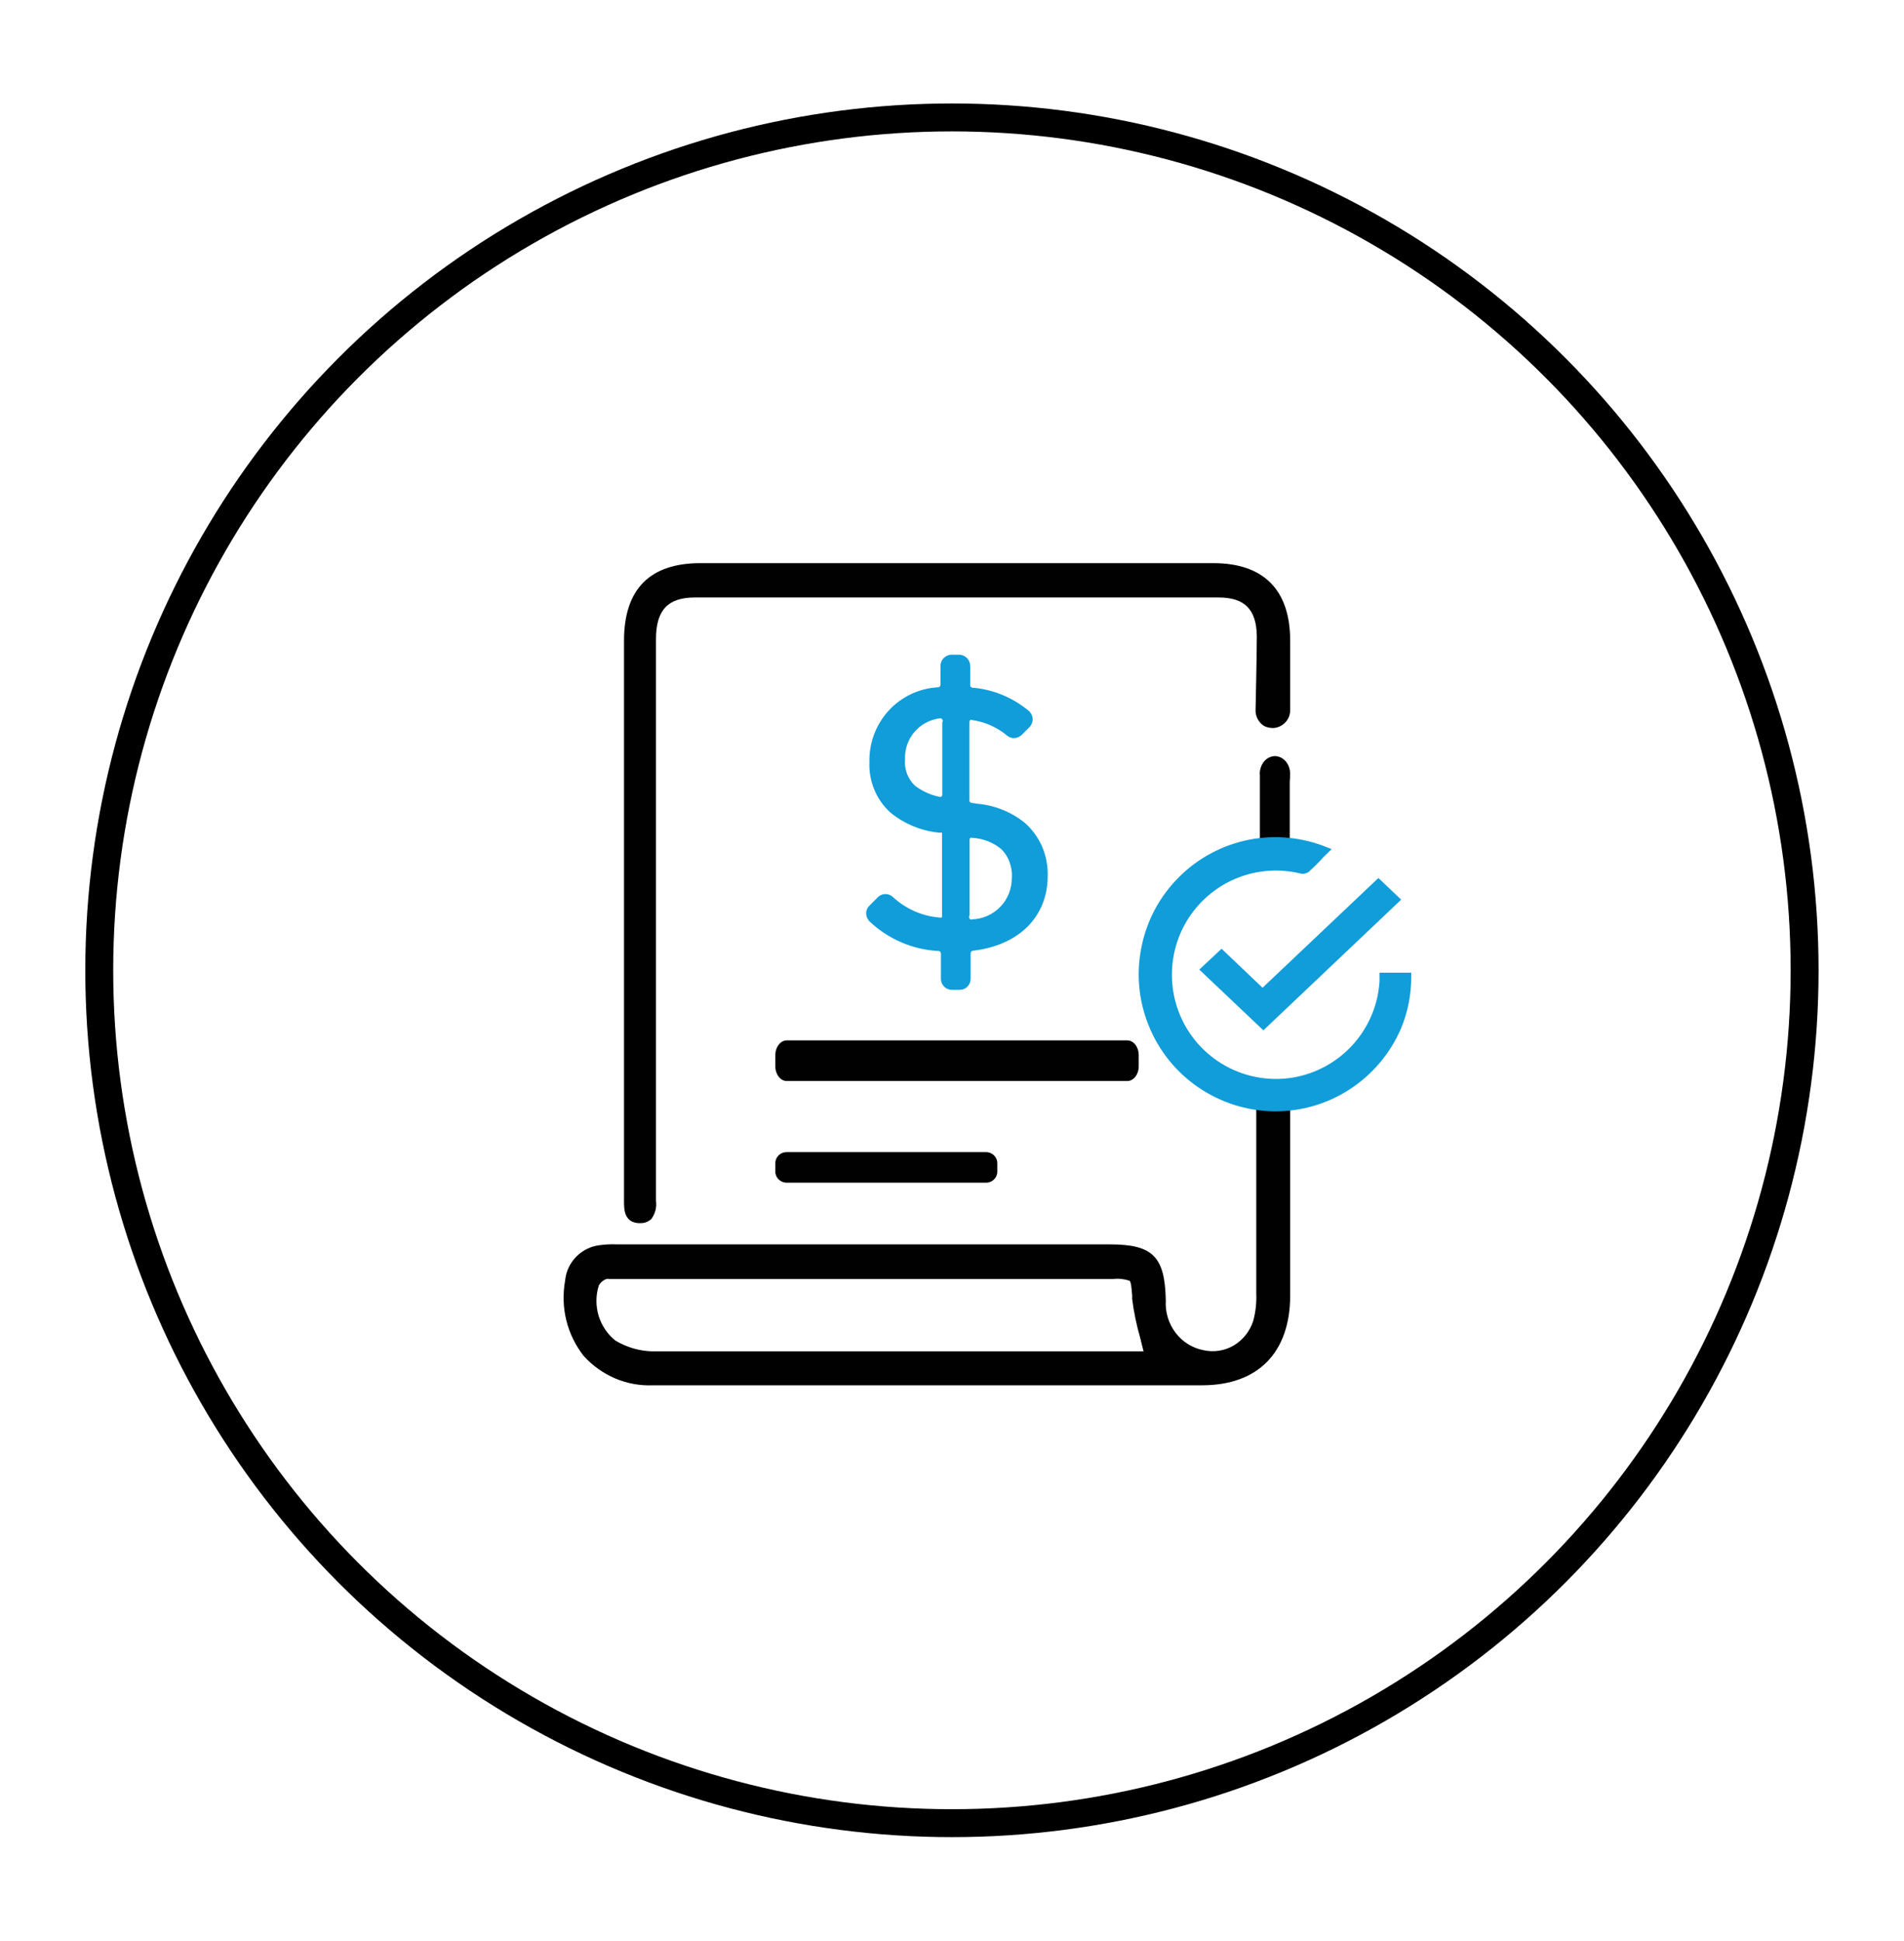 <?xml version="1.0" encoding="UTF-8"?><svg id="Circulo" xmlns="http://www.w3.org/2000/svg" viewBox="0 0 136.39 138.99"><defs><style>.cls-1{fill:none;stroke:#000;stroke-miterlimit:10;stroke-width:2px;}.cls-2{fill:#109dd9;}.cls-3{fill:#010101;}</style></defs><g><path class="cls-3" d="M80.75,74.51h-24.39c-.45,0-.82,.47-.82,1.05v.81c0,.58,.37,1.05,.82,1.05h24.39c.45,0,.82-.47,.82-1.05v-.81c0-.58-.37-1.05-.82-1.05Z"/><path class="cls-3" d="M70.63,82.51h-14.28c-.45,0-.81,.35-.81,.79v.61c0,.43,.36,.79,.81,.79h14.28c.45,0,.81-.35,.81-.79v-.61c0-.43-.36-.79-.81-.79Z"/><path class="cls-2" d="M67.44,65.71s-.1,.02-.15,0c-1.25-.1-2.43-.63-3.34-1.48-.14-.13-.33-.2-.52-.2s-.38,.07-.52,.2l-.63,.63c-.08,.08-.14,.17-.18,.27-.04,.1-.06,.21-.05,.32,0,.11,.03,.22,.08,.31,.05,.1,.11,.19,.19,.26,1.35,1.26,3.09,2,4.93,2.09,.04,0,.08,.03,.11,.06,.03,.03,.04,.08,.04,.12v1.81c0,.21,.08,.41,.23,.56,.15,.15,.35,.23,.56,.23h.55c.21,0,.41-.08,.56-.23,.15-.15,.23-.35,.23-.56v-1.83s.02-.09,.04-.12c.03-.03,.07-.05,.11-.06,3.3-.38,5.37-2.43,5.37-5.36,.02-.72-.12-1.44-.4-2.1-.29-.66-.72-1.25-1.26-1.72-.98-.78-2.17-1.25-3.42-1.35l-.38-.06s-.08-.03-.11-.06c-.03-.03-.04-.08-.04-.12v-5.62s0-.05,.02-.07,.03-.04,.04-.06c.02-.01,.05-.02,.07-.02s.05,0,.07,.02c.92,.13,1.8,.52,2.51,1.12,.15,.12,.34,.18,.53,.17,.19-.01,.37-.1,.51-.23l.55-.55c.08-.08,.14-.18,.18-.28,.04-.11,.06-.22,.05-.33,0-.11-.04-.22-.09-.32-.05-.1-.12-.19-.21-.26-1.14-.94-2.54-1.52-4.02-1.64-.04,0-.08-.03-.11-.06-.03-.03-.04-.08-.04-.12v-1.37c0-.21-.08-.41-.23-.57-.15-.15-.35-.24-.56-.24h-.55c-.21,0-.41,.09-.56,.24-.15,.15-.23,.35-.23,.57v1.34s-.01,.08-.04,.12c-.03,.03-.06,.05-.11,.06-1.35,.07-2.63,.66-3.55,1.66-.92,1-1.42,2.32-1.39,3.69-.03,.68,.09,1.35,.35,1.98,.26,.63,.65,1.19,1.15,1.64,.99,.81,2.19,1.31,3.46,1.44h.24v5.93s0,.06,0,.09c0,.03-.02,.06-.05,.08Zm.06-14.01v5.22s0,.05-.02,.08c-.01,.02-.03,.04-.05,.06-.05,.02-.11,.02-.16,0-.63-.13-1.23-.41-1.74-.8-.25-.24-.44-.53-.56-.85-.12-.32-.17-.67-.14-1.01-.03-.72,.2-1.42,.66-1.96,.46-.55,1.11-.9,1.81-.99,.02,0,.03-.01,.05-.01s.04,0,.05,.01c.03,0,.05,.02,.07,.04,.02,.02,.04,.04,.05,.07,.01,.03,.01,.05,.01,.08,0,.03-.01,.05-.02,.08Zm1.95,13.87v-5.44s0-.05,.02-.07c.01-.02,.03-.04,.04-.06,.04-.01,.08-.01,.11,0,.76,.04,1.49,.31,2.08,.79,.28,.27,.49,.59,.62,.96,.13,.36,.19,.75,.16,1.13,0,.77-.29,1.51-.82,2.06-.53,.55-1.26,.88-2.02,.9-.02,.01-.05,.02-.07,.02s-.05,0-.07-.02c-.02-.01-.04-.03-.05-.06-.01-.02-.02-.05-.03-.07,0-.03,0-.05,0-.08,0-.02,.02-.05,.03-.07Z"/><path class="cls-3" d="M44.7,75.31v10.71c0,.58,0,1.56,1.12,1.58,.15,0,.3-.01,.44-.06,.14-.05,.27-.13,.39-.23,.14-.18,.24-.4,.3-.62,.06-.23,.07-.46,.04-.69V45.77c0-2.08,.86-2.98,2.79-2.98h37.5c1.88,0,2.72,.85,2.75,2.76,0,1.35-.09,5.3-.09,5.34,0,.2,.05,.4,.14,.58,.09,.18,.22,.34,.38,.46,.09,.07,.2,.12,.31,.15,.13,.04,.26,.06,.39,.06,.33,0,.65-.14,.89-.38,.24-.24,.37-.56,.37-.9v-4.98c0-3.64-1.91-5.55-5.51-5.55H50.18c-3.63,0-5.48,1.86-5.48,5.56v29.41Z"/><path class="cls-3" d="M92.41,55.53c.01-.18,0-.35-.05-.52-.05-.17-.13-.32-.23-.45-.1-.13-.23-.23-.36-.3-.14-.07-.29-.11-.44-.11s-.3,.04-.44,.11c-.14,.07-.26,.17-.36,.3-.1,.13-.18,.28-.23,.45-.05,.17-.07,.34-.05,.52v6.62h.29c.52-.06,1.05-.06,1.57,0h.28v-6.18c.02-.15,.02-.29,.02-.44Z"/><path class="cls-3" d="M90.33,78.16h-.34v14.43c.03,.68-.04,1.36-.22,2.02-.24,.73-.73,1.35-1.38,1.74-.65,.39-1.43,.51-2.16,.35-.8-.15-1.52-.59-2.02-1.25-.5-.66-.75-1.48-.7-2.31-.06-3.14-.92-4.02-4-4.02H44.22c-.43-.02-.86,0-1.29,.06-.63,.08-1.21,.37-1.66,.83-.45,.46-.73,1.06-.79,1.71-.17,.95-.14,1.92,.09,2.85,.23,.93,.66,1.8,1.25,2.55,.63,.69,1.4,1.24,2.25,1.6,.85,.36,1.77,.53,2.7,.49h39.34c4.01,0,6.31-2.35,6.31-6.44v-14.64h-.33c-.58,.07-1.17,.07-1.76,.01Zm-8.4,18.62H46.78c-.94-.01-1.86-.28-2.68-.76-.58-.45-1-1.08-1.22-1.79-.21-.71-.21-1.47,.02-2.18,.12-.21,.31-.37,.53-.45,.08-.02,.17-.02,.26,0h36.04c.4-.05,.8,0,1.18,.12,.11,.09,.14,.45,.19,1.05v.26c.12,.95,.32,1.89,.58,2.8,.08,.31,.15,.64,.24,.96Z"/><path class="cls-2" d="M101.08,69.66h-2.26v.64c-.02,.31-.07,.63-.12,.93-.28,1.46-1,2.81-2.05,3.86-1.05,1.05-2.4,1.77-3.86,2.05-1.46,.28-2.97,.11-4.34-.48-1.37-.59-2.53-1.58-3.33-2.83-.8-1.26-1.21-2.73-1.17-4.22,.04-1.49,.52-2.94,1.39-4.15,.87-1.21,2.08-2.14,3.47-2.65,1.4-.52,2.91-.6,4.36-.25,.1,.03,.2,.03,.3,0,.1-.02,.2-.06,.28-.12,.35-.32,.68-.64,1.04-1.04l.6-.59-.29-.11c-1.78-.74-3.75-.93-5.64-.56-1.89,.38-3.63,1.3-5,2.67-1.37,1.36-2.31,3.1-2.69,5-.39,1.9-.21,3.86,.52,5.65,.72,1.79,1.96,3.33,3.56,4.42s3.47,1.68,5.4,1.71c1.93,.02,3.82-.52,5.44-1.58,1.62-1.05,2.89-2.56,3.66-4.33,.51-1.21,.76-2.52,.74-3.84v-.2Z"/><path class="cls-2" d="M87.5,67.95l-1.59,1.49,4.59,4.35,9.87-9.36-1.63-1.55-8.3,7.86-2.93-2.79Z"/></g><circle class="cls-1" cx="68.19" cy="69.49" r="61.08"/></svg>